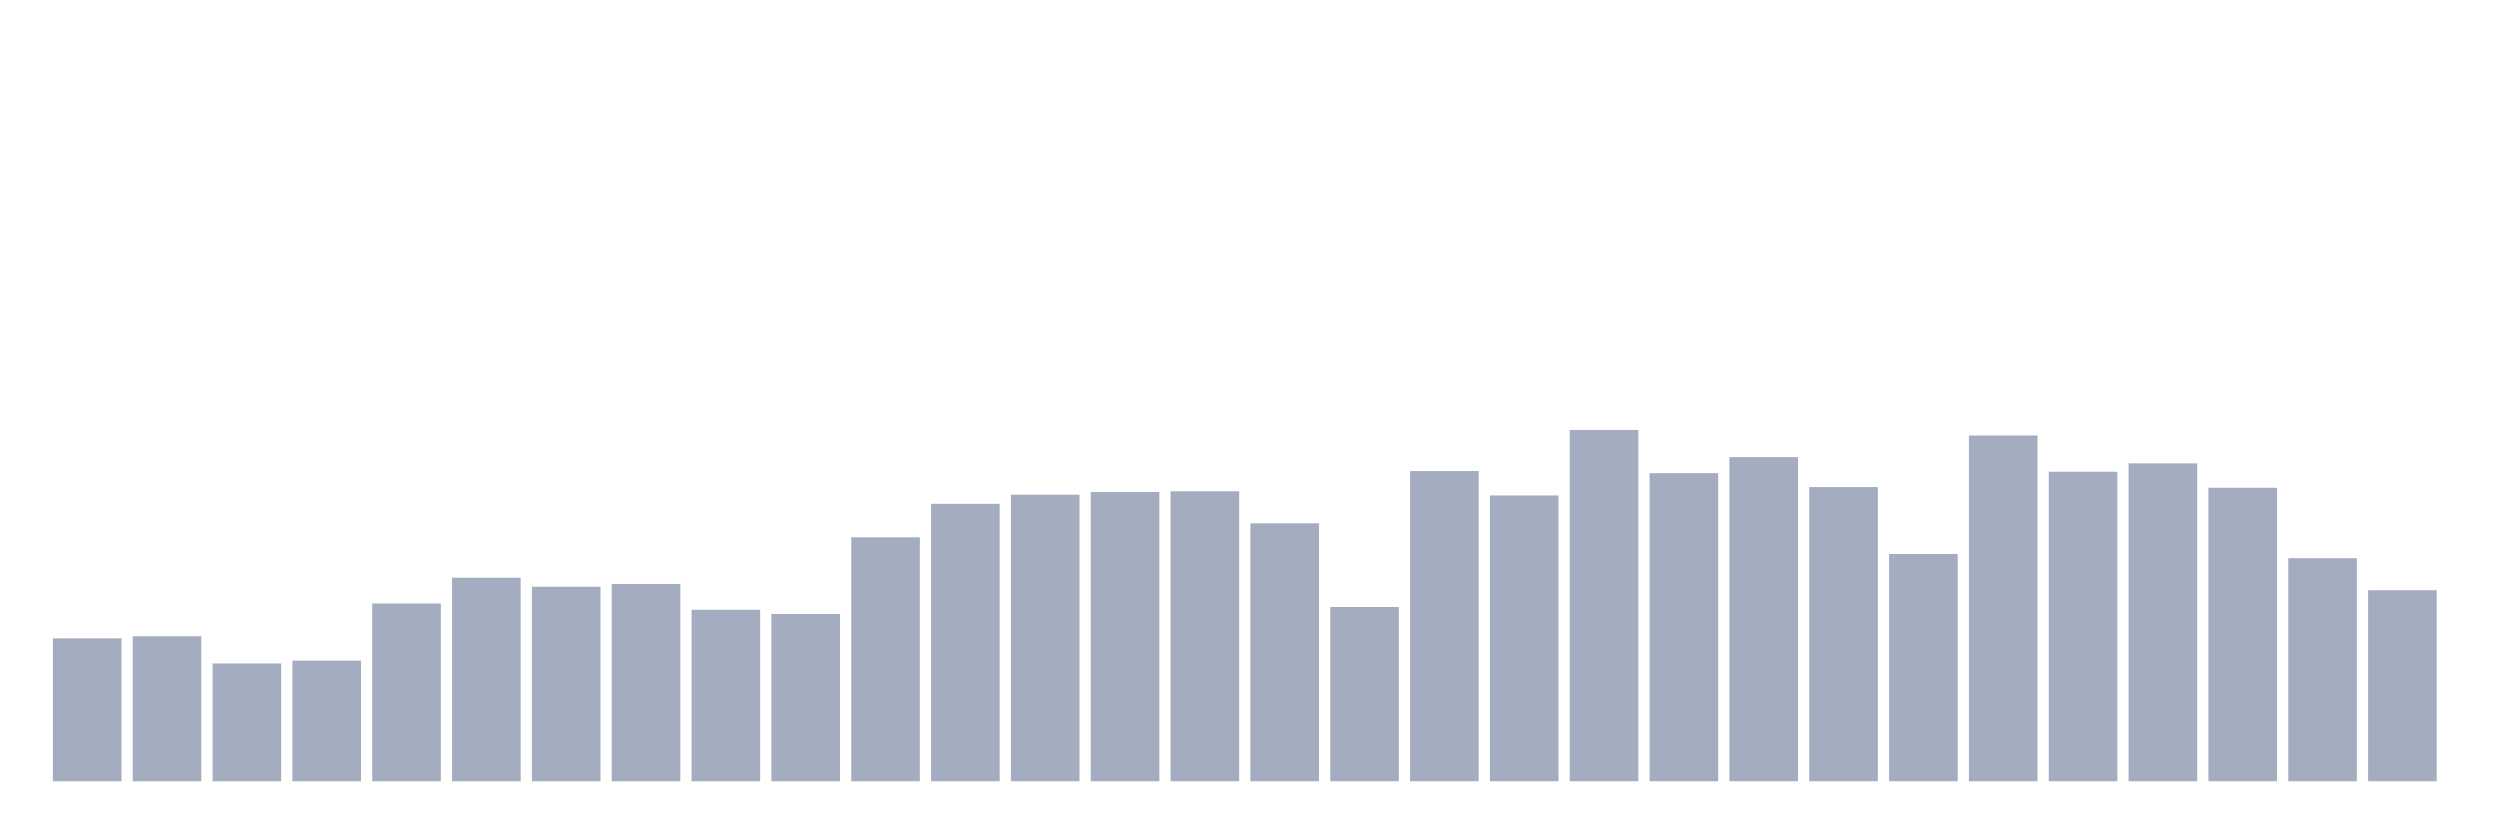 <svg xmlns="http://www.w3.org/2000/svg" viewBox="0 0 480 160"><g transform="translate(10,10)"><rect class="bar" x="0.153" width="13.175" y="112.562" height="27.438" fill="rgb(164,173,192)"></rect><rect class="bar" x="15.482" width="13.175" y="112.161" height="27.839" fill="rgb(164,173,192)"></rect><rect class="bar" x="30.81" width="13.175" y="117.38" height="22.62" fill="rgb(164,173,192)"></rect><rect class="bar" x="46.138" width="13.175" y="116.845" height="23.155" fill="rgb(164,173,192)"></rect><rect class="bar" x="61.466" width="13.175" y="105.87" height="34.13" fill="rgb(164,173,192)"></rect><rect class="bar" x="76.794" width="13.175" y="100.918" height="39.082" fill="rgb(164,173,192)"></rect><rect class="bar" x="92.123" width="13.175" y="102.658" height="37.342" fill="rgb(164,173,192)"></rect><rect class="bar" x="107.451" width="13.175" y="102.122" height="37.878" fill="rgb(164,173,192)"></rect><rect class="bar" x="122.779" width="13.175" y="107.075" height="32.925" fill="rgb(164,173,192)"></rect><rect class="bar" x="138.107" width="13.175" y="107.878" height="32.122" fill="rgb(164,173,192)"></rect><rect class="bar" x="153.436" width="13.175" y="93.155" height="46.845" fill="rgb(164,173,192)"></rect><rect class="bar" x="168.764" width="13.175" y="86.73" height="53.27" fill="rgb(164,173,192)"></rect><rect class="bar" x="184.092" width="13.175" y="84.99" height="55.01" fill="rgb(164,173,192)"></rect><rect class="bar" x="199.42" width="13.175" y="84.455" height="55.545" fill="rgb(164,173,192)"></rect><rect class="bar" x="214.748" width="13.175" y="84.321" height="55.679" fill="rgb(164,173,192)"></rect><rect class="bar" x="230.077" width="13.175" y="90.478" height="49.522" fill="rgb(164,173,192)"></rect><rect class="bar" x="245.405" width="13.175" y="106.539" height="33.461" fill="rgb(164,173,192)"></rect><rect class="bar" x="260.733" width="13.175" y="80.44" height="59.56" fill="rgb(164,173,192)"></rect><rect class="bar" x="276.061" width="13.175" y="85.124" height="54.876" fill="rgb(164,173,192)"></rect><rect class="bar" x="291.39" width="13.175" y="72.543" height="67.457" fill="rgb(164,173,192)"></rect><rect class="bar" x="306.718" width="13.175" y="80.841" height="59.159" fill="rgb(164,173,192)"></rect><rect class="bar" x="322.046" width="13.175" y="77.763" height="62.237" fill="rgb(164,173,192)"></rect><rect class="bar" x="337.374" width="13.175" y="83.518" height="56.482" fill="rgb(164,173,192)"></rect><rect class="bar" x="352.702" width="13.175" y="96.367" height="43.633" fill="rgb(164,173,192)"></rect><rect class="bar" x="368.031" width="13.175" y="73.614" height="66.386" fill="rgb(164,173,192)"></rect><rect class="bar" x="383.359" width="13.175" y="80.574" height="59.426" fill="rgb(164,173,192)"></rect><rect class="bar" x="398.687" width="13.175" y="78.967" height="61.033" fill="rgb(164,173,192)"></rect><rect class="bar" x="414.015" width="13.175" y="83.652" height="56.348" fill="rgb(164,173,192)"></rect><rect class="bar" x="429.344" width="13.175" y="97.17" height="42.83" fill="rgb(164,173,192)"></rect><rect class="bar" x="444.672" width="13.175" y="103.327" height="36.673" fill="rgb(164,173,192)"></rect></g></svg>